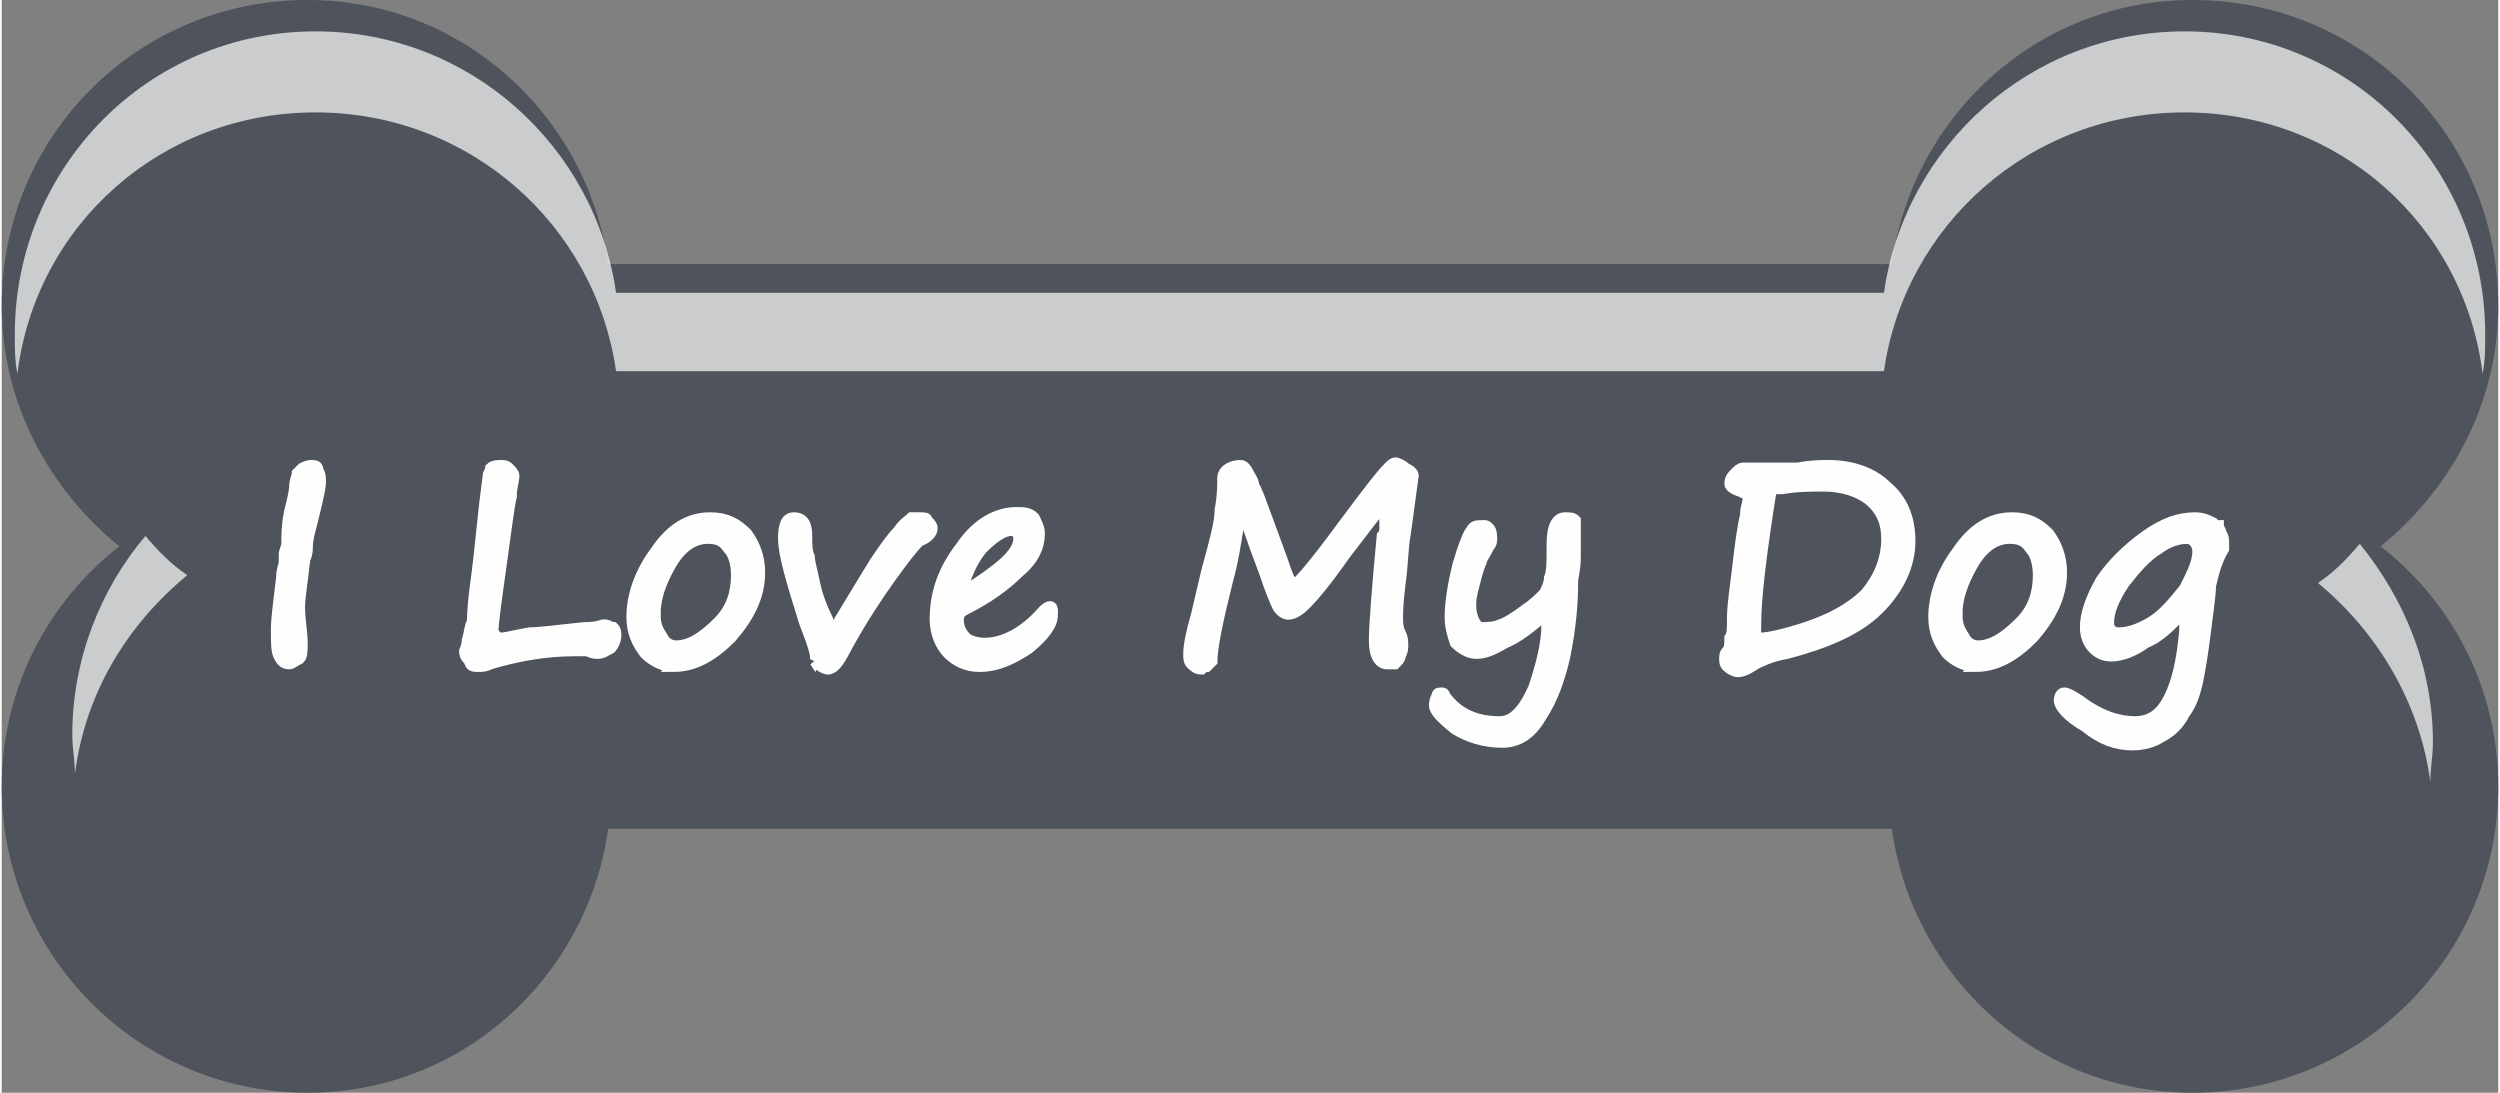 <?xml version="1.0" encoding="UTF-8"?>
<!DOCTYPE svg PUBLIC "-//W3C//DTD SVG 1.1//EN" "http://www.w3.org/Graphics/SVG/1.1/DTD/svg11.dtd">
<!-- Creator: CorelDRAW X7 -->
<svg xmlns="http://www.w3.org/2000/svg" xml:space="preserve" width="3.569in" height="1.56in" version="1.1" style="shape-rendering:geometricPrecision; text-rendering:geometricPrecision; image-rendering:optimizeQuality; fill-rule:evenodd; clip-rule:evenodd"
viewBox="0 0 955 418"
 xmlns:xlink="http://www.w3.org/1999/xlink">
 <rect x="0" y="0" width="955" height="418" fill="#808080" stroke="none"/>
 <defs>
  <style type="text/css">
   <![CDATA[
    .str0 {stroke:#FEFEFE;stroke-width:4.075}
    .fil2 {fill:#FEFEFE;fill-rule:nonzero}
    .fil0 {fill:#4E535C;fill-rule:nonzero}
    .fil1 {fill:#FEFEFE;fill-rule:nonzero;fill-opacity:0.702}
   ]]>
  </style>
 </defs>
 <g id="__x0023_Layer_x0020_1">

  <path class="fil0" d="M910 209c27,-22 45,-55 45,-92 0,-65 -52,-117 -117,-117 -59,0 -107,44 -115,101l-491 0c-8,-57 -56,-101 -115,-101 -65,0 -117,52 -117,117 0,37 18,70 45,92 -27,21 -45,54 -45,92 0,64 52,117 117,117 59,0 107,-44 115,-101l491 0c8,57 56,101 115,101 65,0 117,-53 117,-117 0,-38 -18,-71 -45,-92z"/>
  <path class="fil1" d="M949 143c1,-5 1,-10 1,-15 0,-64 -51,-116 -115,-116 -59,0 -107,44 -115,100l-485 0c-8,-56 -56,-100 -115,-100 -64,0 -115,52 -115,116 0,5 0,10 1,15 7,-57 55,-100 114,-100 59,0 107,43 115,99l485 0c8,-56 56,-99 115,-99 59,0 107,43 114,100z"/>
  <path class="fil1" d="M55 205c-17,20 -28,47 -28,76 0,5 1,10 1,15 4,-31 20,-57 43,-76 -6,-4 -11,-9 -16,-15z"/>
  <path class="fil1" d="M886 223c23,19 39,46 43,76 0,-5 1,-10 1,-15 0,-29 -11,-55 -28,-76 -5,6 -10,11 -16,15z"/>
  <path class="fil2 str0" d="M122 185c0,1 -1,6 -3,14 -1,4 -2,7 -2,10 0,1 0,3 -1,5 -1,9 -2,15 -2,18 0,5 1,10 1,14 0,3 0,5 -1,6 -2,1 -3,2 -4,2 -2,0 -3,-1 -4,-3 -1,-2 -1,-5 -1,-10 0,-5 1,-11 2,-20 0,-3 1,-5 1,-6 0,-1 0,-2 0,-3 0,-1 1,-3 1,-4 0,-3 0,-7 1,-12 1,-4 2,-8 2,-10 0,-2 1,-4 1,-5 0,0 1,-1 2,-2 2,-1 3,-1 3,-1 2,0 3,0 3,2 1,1 1,3 1,5z"/>
  <path class="fil2 str0" d="M180 238c0,-1 0,-5 1,-13 1,-7 2,-16 3,-26 1,-10 2,-16 2,-17 0,-1 1,-2 1,-3 1,-1 3,-1 4,-1 1,0 2,0 3,1 1,1 2,2 2,3 0,2 -1,4 -1,8 -1,4 -2,13 -4,27 -2,14 -3,22 -3,24 0,1 1,2 1,2 0,0 1,1 2,1 2,0 5,-1 11,-2 4,0 11,-1 21,-2 2,0 4,0 7,-1 0,0 1,0 1,0 1,0 2,1 3,1 1,1 1,2 1,3 0,2 -1,4 -2,5 -2,1 -3,2 -5,2 -1,0 -2,0 -4,-1 -2,0 -4,0 -5,0 -11,0 -22,2 -32,5 -2,1 -3,1 -5,1 -1,0 -3,0 -3,-2 -1,-1 -2,-2 -2,-4 0,0 1,-2 1,-4 1,-3 1,-6 2,-7z"/>
  <path class="fil2 str0" d="M257 255c-4,0 -8,-2 -11,-5 -3,-4 -5,-8 -5,-14 0,-8 3,-17 9,-25 6,-9 13,-13 21,-13 6,0 10,2 14,6 3,4 5,9 5,15 0,9 -4,17 -11,25 -7,7 -14,11 -22,11zm-7 -20l0 0c0,4 1,6 3,9 1,2 3,3 5,3 5,0 10,-3 16,-9 5,-5 7,-11 7,-18 0,-4 -1,-8 -3,-10 -2,-3 -4,-4 -8,-4 -5,0 -10,3 -14,10 -4,7 -6,13 -6,19z"/>
  <path class="fil2 str0" d="M311 253c1,-2 -1,-7 -4,-15 -5,-16 -8,-26 -8,-32 0,-5 1,-8 4,-8 4,0 5,3 5,7 0,3 0,6 1,8 0,2 1,5 2,10 1,5 3,10 5,14 0,2 1,4 1,5 1,-1 2,-2 3,-4 6,-10 11,-18 14,-23 4,-6 7,-10 9,-12 2,-3 4,-4 5,-5 1,0 2,0 3,0 2,0 3,0 3,1 1,1 2,2 2,3 0,2 -2,4 -5,5 -2,2 -6,7 -11,14 -5,7 -11,16 -17,27 -3,6 -5,8 -7,8 -1,0 -3,-1 -5,-3z"/>
  <path class="fil2 str0" d="M402 235c0,4 -3,8 -9,13 -6,4 -12,7 -19,7 -5,0 -9,-2 -12,-5 -3,-3 -5,-8 -5,-13 0,-10 3,-19 10,-28 6,-9 14,-13 21,-13 3,0 5,0 7,2 1,2 2,4 2,6 0,5 -2,10 -8,15 -5,5 -12,10 -20,14 -2,1 -3,2 -3,4 0,3 1,5 3,7 1,1 4,2 7,2 7,0 15,-4 22,-12 1,-1 2,-2 3,-2 1,0 1,1 1,3zm-35 -8l0 0c14,-9 22,-15 22,-21 0,-2 -1,-3 -3,-3 -3,0 -7,3 -11,7 -4,5 -6,10 -8,17z"/>
  <path class="fil2 str0" d="M530 192c-4,4 -9,11 -16,20 -7,10 -12,16 -15,19 -3,3 -5,4 -7,4 -1,0 -3,-1 -4,-3 -1,-2 -3,-7 -5,-13 -5,-13 -7,-20 -8,-22 -1,1 -1,3 -2,5 -1,6 -2,13 -4,20 -4,16 -6,26 -6,31 0,0 -1,1 -2,2 -1,0 -2,1 -2,1 -2,0 -3,-1 -4,-2 -1,-1 -1,-2 -1,-4 0,-3 1,-8 3,-15l4 -17c3,-11 5,-18 5,-23 1,-5 1,-9 1,-12 0,-3 3,-5 7,-5 1,0 2,1 3,3 1,2 2,3 2,5 1,1 1,2 2,4l7 19c3,8 4,12 5,13 0,1 1,2 1,2 2,-1 8,-8 19,-23 12,-16 18,-24 20,-24 1,0 3,1 4,2 2,1 3,2 3,3 0,0 -1,7 -3,22 -1,5 -1,12 -2,19 -1,8 -1,12 -1,13 0,2 0,4 1,6 1,2 1,3 1,5 0,1 0,2 -1,4 0,1 -1,2 -2,3 -1,0 -2,0 -3,0 -3,0 -5,-3 -5,-9 0,-5 1,-19 3,-40 1,-1 1,-2 1,-3 0,0 0,-1 0,-3 1,-2 1,-3 1,-5 0,-1 0,-1 0,-2z"/>
  <path class="fil2 str0" d="M592 234c-7,6 -12,10 -17,12 -5,3 -8,4 -11,4 -3,0 -6,-2 -8,-4 -1,-3 -2,-6 -2,-10 0,-5 1,-12 3,-20 2,-7 4,-12 5,-13 1,-2 2,-2 5,-2 1,0 1,0 2,1 1,1 1,3 1,4 0,1 0,2 -1,3 -2,4 -3,5 -3,6 0,0 -1,2 -2,6 -1,4 -2,7 -2,10 0,2 0,3 1,6 1,2 2,3 3,3 2,0 5,0 7,-1 3,-1 6,-3 10,-6 3,-2 5,-4 7,-6 1,-2 2,-4 2,-6 1,-2 1,-6 1,-13 0,-7 2,-10 5,-10 2,0 3,0 4,1 0,1 0,3 0,6 0,2 0,5 0,8 0,5 -1,8 -1,9 0,10 -1,19 -3,29 -2,9 -5,17 -9,23 -4,7 -9,10 -15,10 -7,0 -13,-2 -18,-5 -5,-4 -8,-7 -8,-9 0,-1 0,-2 1,-4 0,-1 1,-1 2,-1 0,0 1,0 1,1 5,7 12,10 21,10 5,0 9,-4 13,-13 3,-9 5,-17 5,-24 0,-2 0,-3 1,-5z"/>
  <path class="fil2 str0" d="M668 191c0,-2 -1,-2 -3,-3 -3,-1 -4,-2 -4,-3 0,-2 1,-3 2,-4 1,-1 2,-2 3,-2l7 0c4,0 8,0 14,0 5,-1 9,-1 12,-1 9,0 17,3 22,8 6,5 9,12 9,21 0,9 -4,18 -12,26 -8,8 -20,13 -35,17 -6,1 -10,3 -12,4 -3,2 -5,3 -7,3 -1,0 -3,-1 -4,-2 -1,-1 -1,-2 -1,-3 0,-1 0,-2 1,-3 1,-1 1,-3 1,-5 1,-1 1,-4 1,-8 0,-4 1,-11 2,-19 1,-9 2,-16 3,-20 0,-3 1,-5 1,-6zm9 -4l0 0c-4,25 -6,42 -6,52 0,2 0,4 0,5 1,0 1,0 2,0 2,0 8,-1 17,-4 9,-3 17,-7 23,-13 5,-6 8,-13 8,-21 0,-6 -2,-11 -7,-15 -4,-3 -10,-5 -17,-5 -5,0 -10,0 -16,1 -1,0 -3,0 -4,0z"/>
  <path class="fil2 str0" d="M755 255c-4,0 -8,-2 -11,-5 -3,-4 -5,-8 -5,-14 0,-8 3,-17 9,-25 6,-9 13,-13 21,-13 6,0 10,2 14,6 3,4 5,9 5,15 0,9 -4,17 -11,25 -7,7 -14,11 -22,11zm-7 -20l0 0c0,4 1,6 3,9 1,2 3,3 5,3 5,0 10,-3 16,-9 5,-5 7,-11 7,-18 0,-4 -1,-8 -3,-10 -2,-3 -4,-4 -8,-4 -5,0 -10,3 -14,10 -4,7 -6,13 -6,19z"/>
  <path class="fil2 str0" d="M836 234c-1,0 -2,1 -4,3 -3,3 -7,7 -12,9 -4,3 -9,5 -13,5 -3,0 -5,-1 -7,-3 -2,-2 -3,-5 -3,-8 0,-5 2,-11 6,-18 4,-6 10,-12 17,-17 7,-5 13,-7 19,-7 3,0 5,1 7,2 1,1 1,1 2,1 0,1 1,2 1,3 1,1 1,3 1,3 0,1 0,2 0,3 -3,5 -4,10 -5,14 0,3 -1,10 -2,18 -1,8 -2,14 -3,19 -1,4 -2,8 -5,12 -2,4 -5,7 -9,9 -3,2 -7,3 -11,3 -6,0 -12,-2 -18,-7 -7,-4 -10,-8 -10,-10 0,-2 1,-3 2,-3 1,0 3,1 6,3 8,6 15,8 21,8 6,0 10,-3 13,-9 3,-6 5,-14 6,-26 0,-3 0,-5 1,-7zm0 -28l0 0c-3,0 -7,1 -11,4 -5,3 -9,8 -13,13 -4,6 -6,11 -6,15 0,1 0,2 1,3 1,1 2,1 3,1 3,0 7,-1 12,-4 5,-3 9,-8 13,-13 3,-6 5,-10 5,-14 0,-3 -2,-5 -4,-5z"/>
 </g>
</svg>
